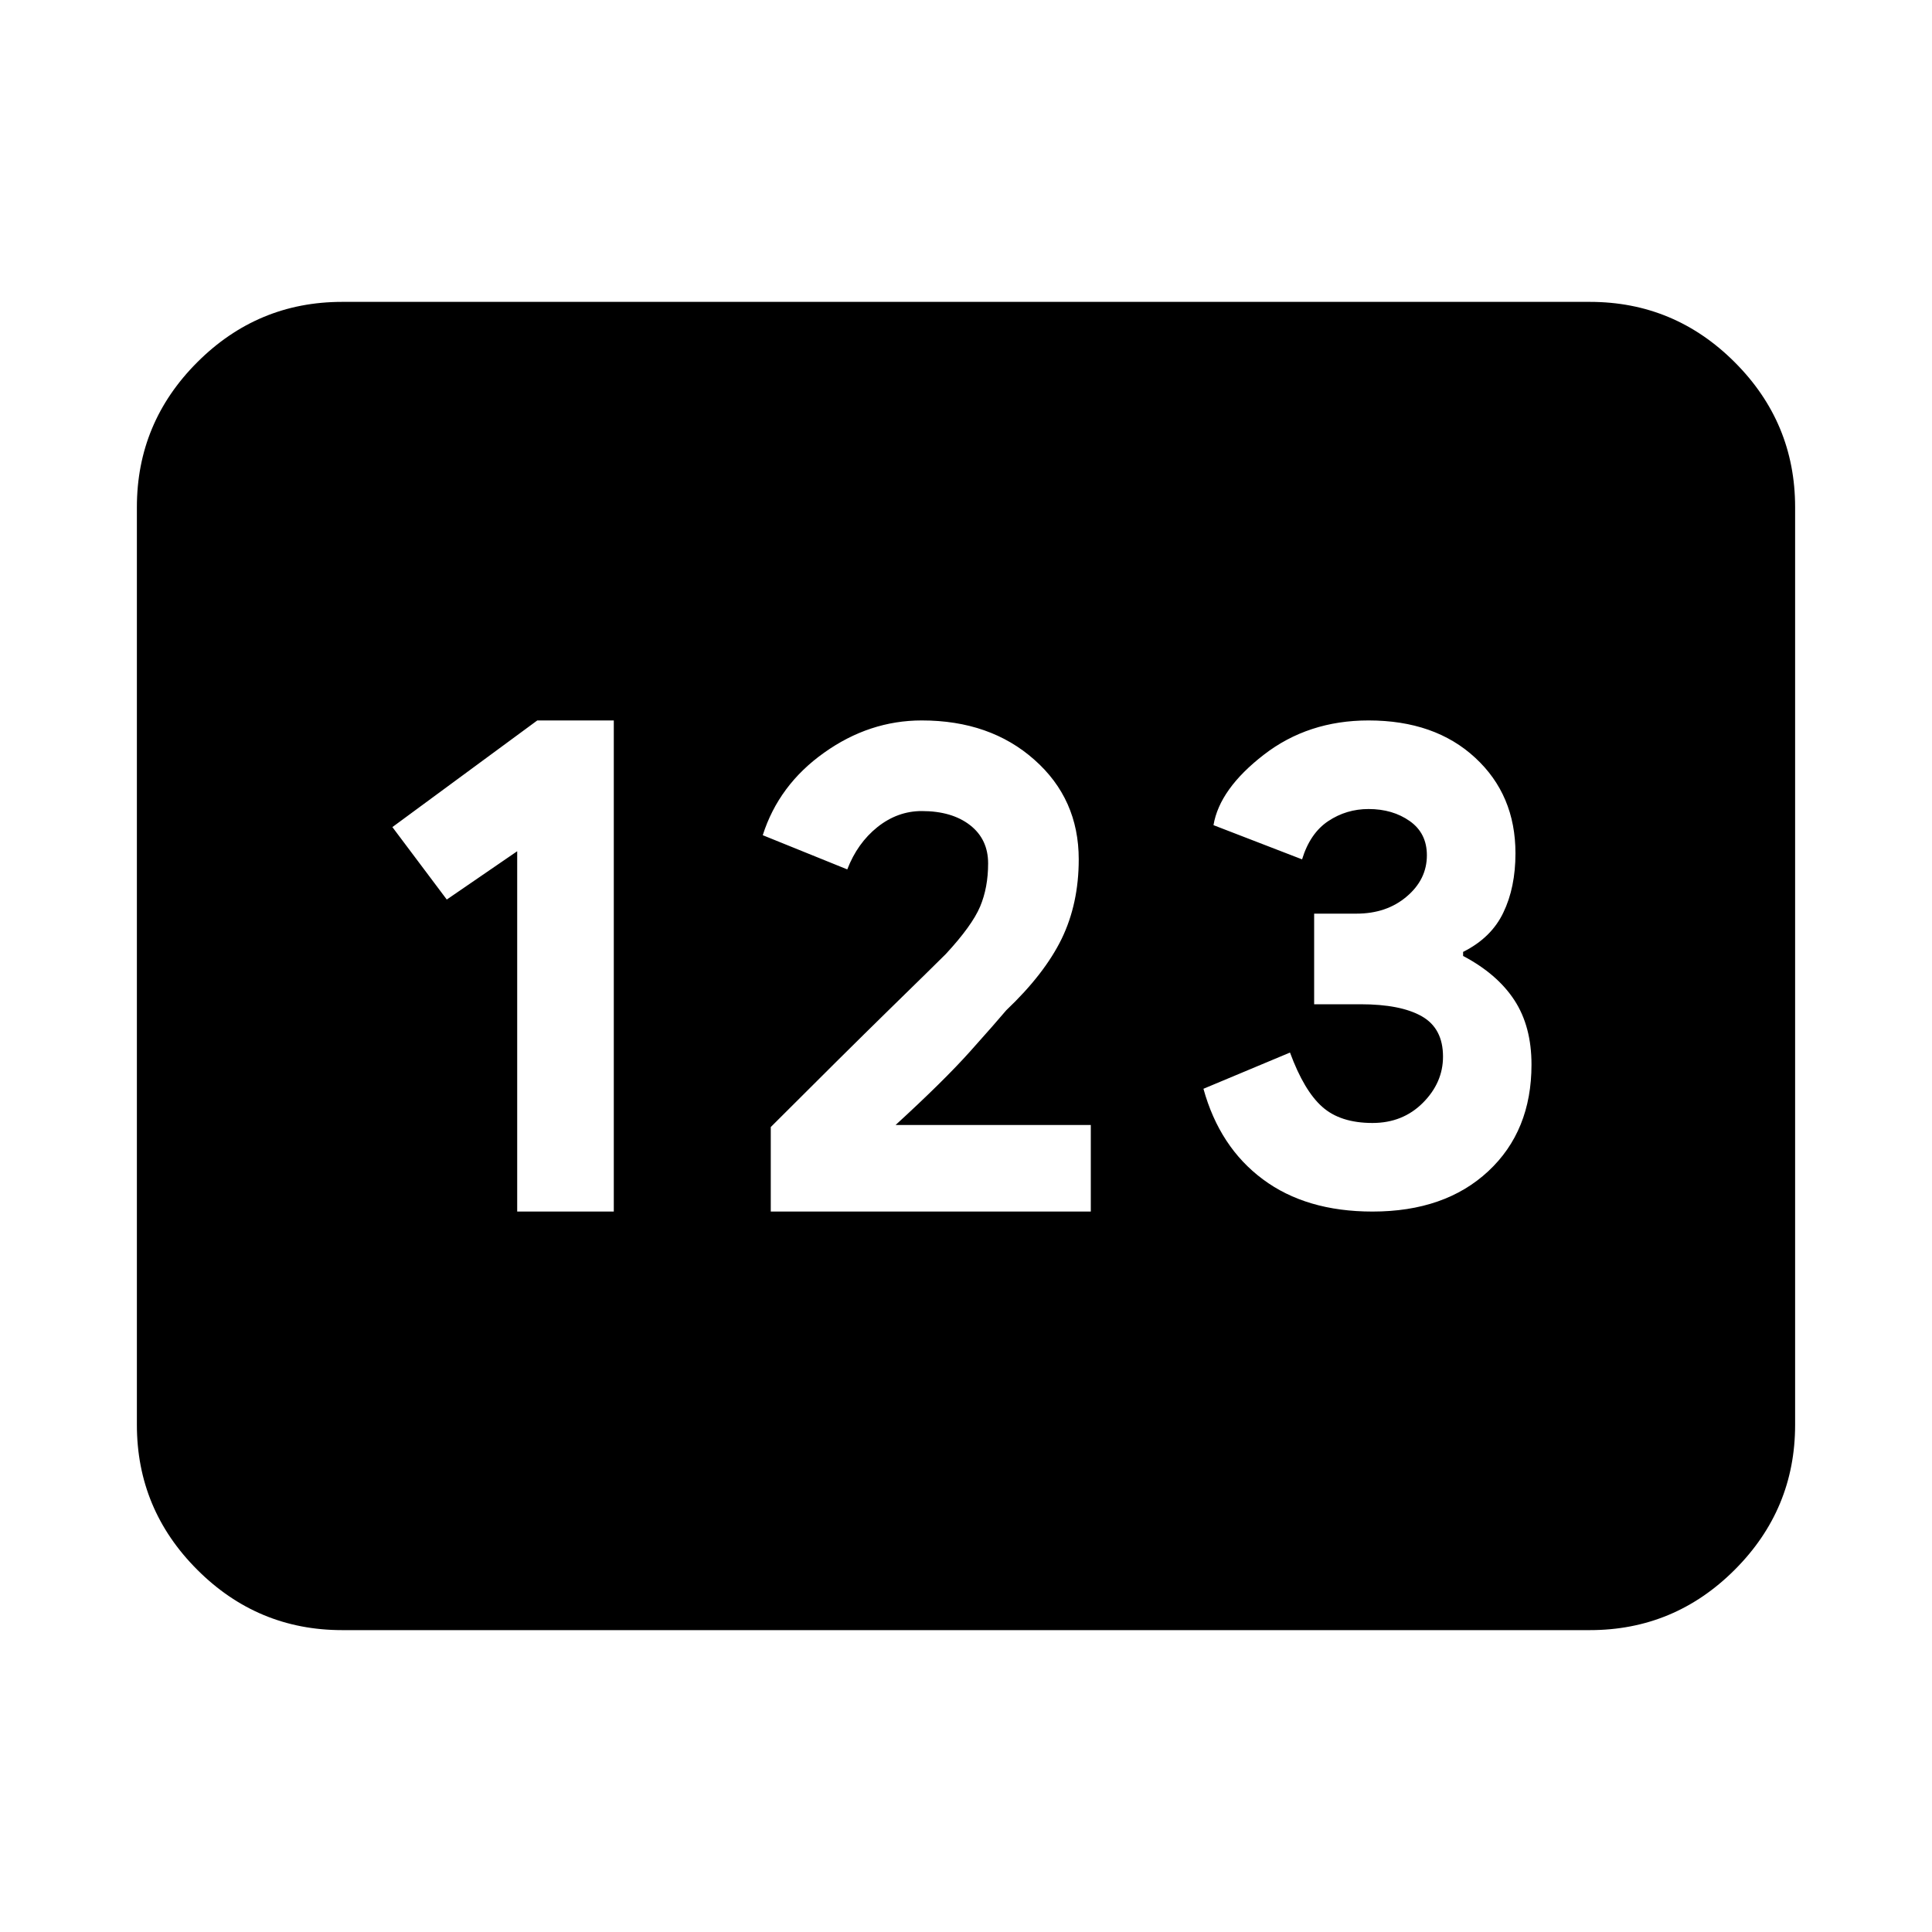 <svg xmlns="http://www.w3.org/2000/svg" height="20" width="20"><path d="M3.542 16.875Q2.667 16.875 2.042 16.25Q1.417 15.625 1.417 14.75V5.25Q1.417 4.375 2.042 3.75Q2.667 3.125 3.542 3.125H16.458Q17.333 3.125 17.958 3.75Q18.583 4.375 18.583 5.25V14.75Q18.583 15.625 17.958 16.25Q17.333 16.875 16.458 16.875ZM5.354 12.542H6.354V7.458H5.562L4.062 8.562L4.625 9.312L5.354 8.812ZM7.979 12.542H11.292V11.646H9.333H9.271Q9.771 11.188 10.042 10.885Q10.312 10.583 10.417 10.458Q10.812 10.083 10.99 9.719Q11.167 9.354 11.167 8.896Q11.167 8.271 10.708 7.865Q10.25 7.458 9.542 7.458Q9 7.458 8.531 7.792Q8.062 8.125 7.896 8.646L8.771 9Q8.875 8.729 9.083 8.562Q9.292 8.396 9.542 8.396Q9.854 8.396 10.042 8.542Q10.229 8.688 10.229 8.938Q10.229 9.188 10.146 9.385Q10.062 9.583 9.792 9.875Q9.667 10 9.198 10.458Q8.729 10.917 7.979 11.667ZM14.208 12.542Q14.958 12.542 15.406 12.125Q15.854 11.708 15.854 11.021Q15.854 10.625 15.677 10.354Q15.5 10.083 15.146 9.896V9.854Q15.438 9.708 15.562 9.448Q15.688 9.188 15.688 8.833Q15.688 8.229 15.271 7.844Q14.854 7.458 14.167 7.458Q13.542 7.458 13.083 7.813Q12.625 8.167 12.562 8.542L13.479 8.896Q13.562 8.625 13.75 8.5Q13.938 8.375 14.167 8.375Q14.417 8.375 14.594 8.5Q14.771 8.625 14.771 8.854Q14.771 9.104 14.562 9.281Q14.354 9.458 14.042 9.458H13.604V10.396H14.083Q14.5 10.396 14.719 10.521Q14.938 10.646 14.938 10.938Q14.938 11.208 14.729 11.417Q14.521 11.625 14.208 11.625Q13.875 11.625 13.688 11.458Q13.5 11.292 13.354 10.896L12.458 11.271Q12.625 11.875 13.073 12.208Q13.521 12.542 14.208 12.542ZM3.667 14.875H16.333Q16.438 14.875 16.51 14.802Q16.583 14.729 16.583 14.625V5.375Q16.583 5.271 16.51 5.198Q16.438 5.125 16.333 5.125H3.667Q3.562 5.125 3.49 5.198Q3.417 5.271 3.417 5.375V14.625Q3.417 14.729 3.49 14.802Q3.562 14.875 3.667 14.875ZM3.667 14.875Q3.562 14.875 3.49 14.802Q3.417 14.729 3.417 14.625V5.375Q3.417 5.271 3.49 5.198Q3.562 5.125 3.667 5.125H16.333Q16.438 5.125 16.51 5.198Q16.583 5.271 16.583 5.375V14.625Q16.583 14.729 16.51 14.802Q16.438 14.875 16.333 14.875Z"/></svg>